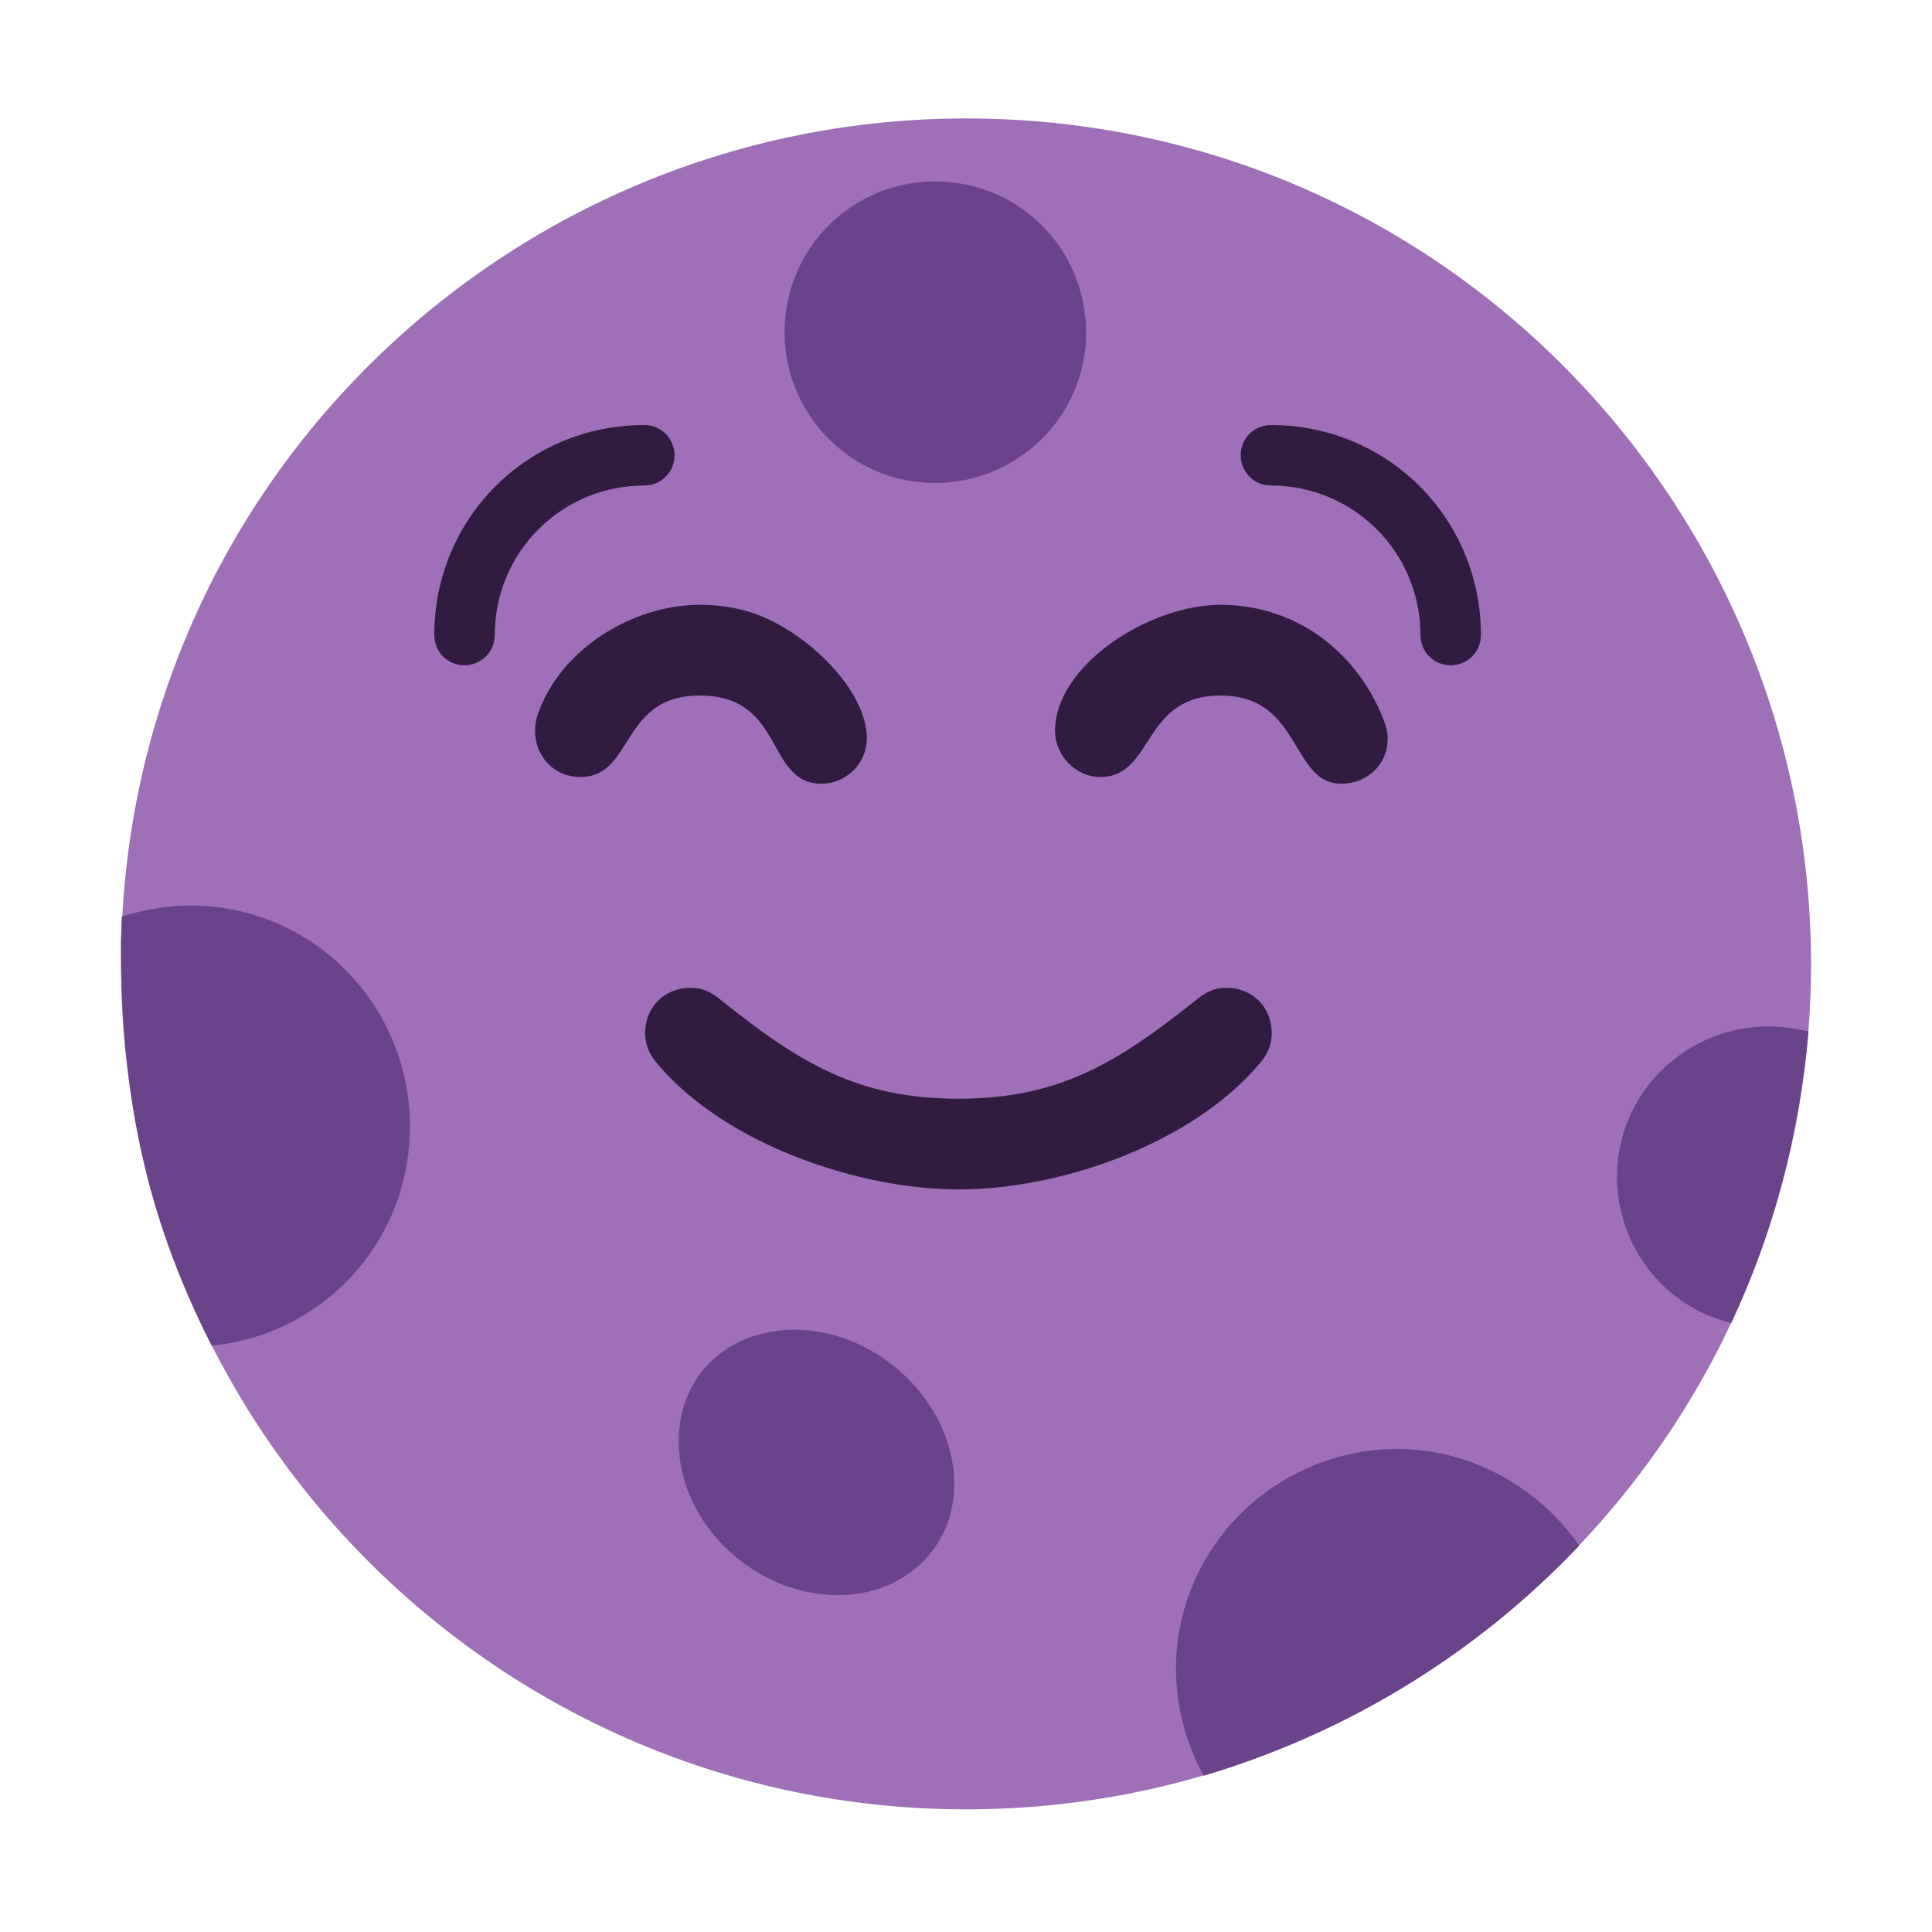 <svg version="1.1" xmlns="http://www.w3.org/2000/svg" viewBox="0 0 2300 2300"><g transform="scale(1,-1) translate(-256, -1869)">
		<path d="M1406-285c556 0 1006 452 1006 1006 0 547-441 1007-1006 1007-547 0-1006-441-1006-1007 0-556 452-1006 1006-1006 z" fill="#9F70B8"/>
		<path d="M1254-30c76 0 138 54 138 132 0 98-92 184-190 184-77 0-138-52-138-133 0-98 90-183 190-183 z M1369 1294c98 0 180 79 180 179 0 98-78 180-180 180-98 0-179-79-179-180 0-97 79-179 179-179 z M2317 294c51 109 81 226 92 347-16 4-32 6-48 6-98 0-180-79-180-179 0-82 56-155 136-174 z M1689-245c164 49 320 140 447 274-48 69-128 115-217 115-139 0-263-112-263-262 0-43 11-87 33-127 z M508 267c133 13 236 124 236 261 0 143-114 263-262 263-27 0-54-5-81-13l-1-28c0-172 24-318 108-483 z" fill="#6B438B"/>
		<path d="M1397 453c-116 0-275 52-357 148-11 12-16 25-16 38 0 30 22 54 54 54 16 0 26-6 38-16 94-75 163-116 281-116 119 0 188 42 281 116 12 10 22 16 38 16 32 0 54-24 54-54 0-13-5-26-16-38-79-92-232-148-357-148 z M1853 936c30 0 55 22 55 54 0 5-1 11-3 17-29 81-102 142-196 142-85 0-197-72-197-150 0-29 24-55 54-55 64 0 49 97 143 97 97 0 83-105 144-105 z M1234 936c-67 0-43 105-145 105-95 0-78-97-142-97-32 0-54 25-54 55 0 7 1 13 3 19 27 79 114 131 193 131 22 0 43-3 64-10 64-22 135-92 135-149 0-29-24-54-54-54 z M1983 1077c19 0 36 15 36 36 0 139-111 250-250 250-19 0-36-15-36-36 0-19 15-36 36-36 98 0 178-79 178-178 0-19 15-36 36-36 z M809 1077c19 0 36 15 36 36 0 98 79 178 178 178 19 0 36 15 36 36 0 19-15 36-36 36-139 0-250-111-250-250 0-19 15-36 36-36 z" fill="#321B41"/>
	</g></svg>
